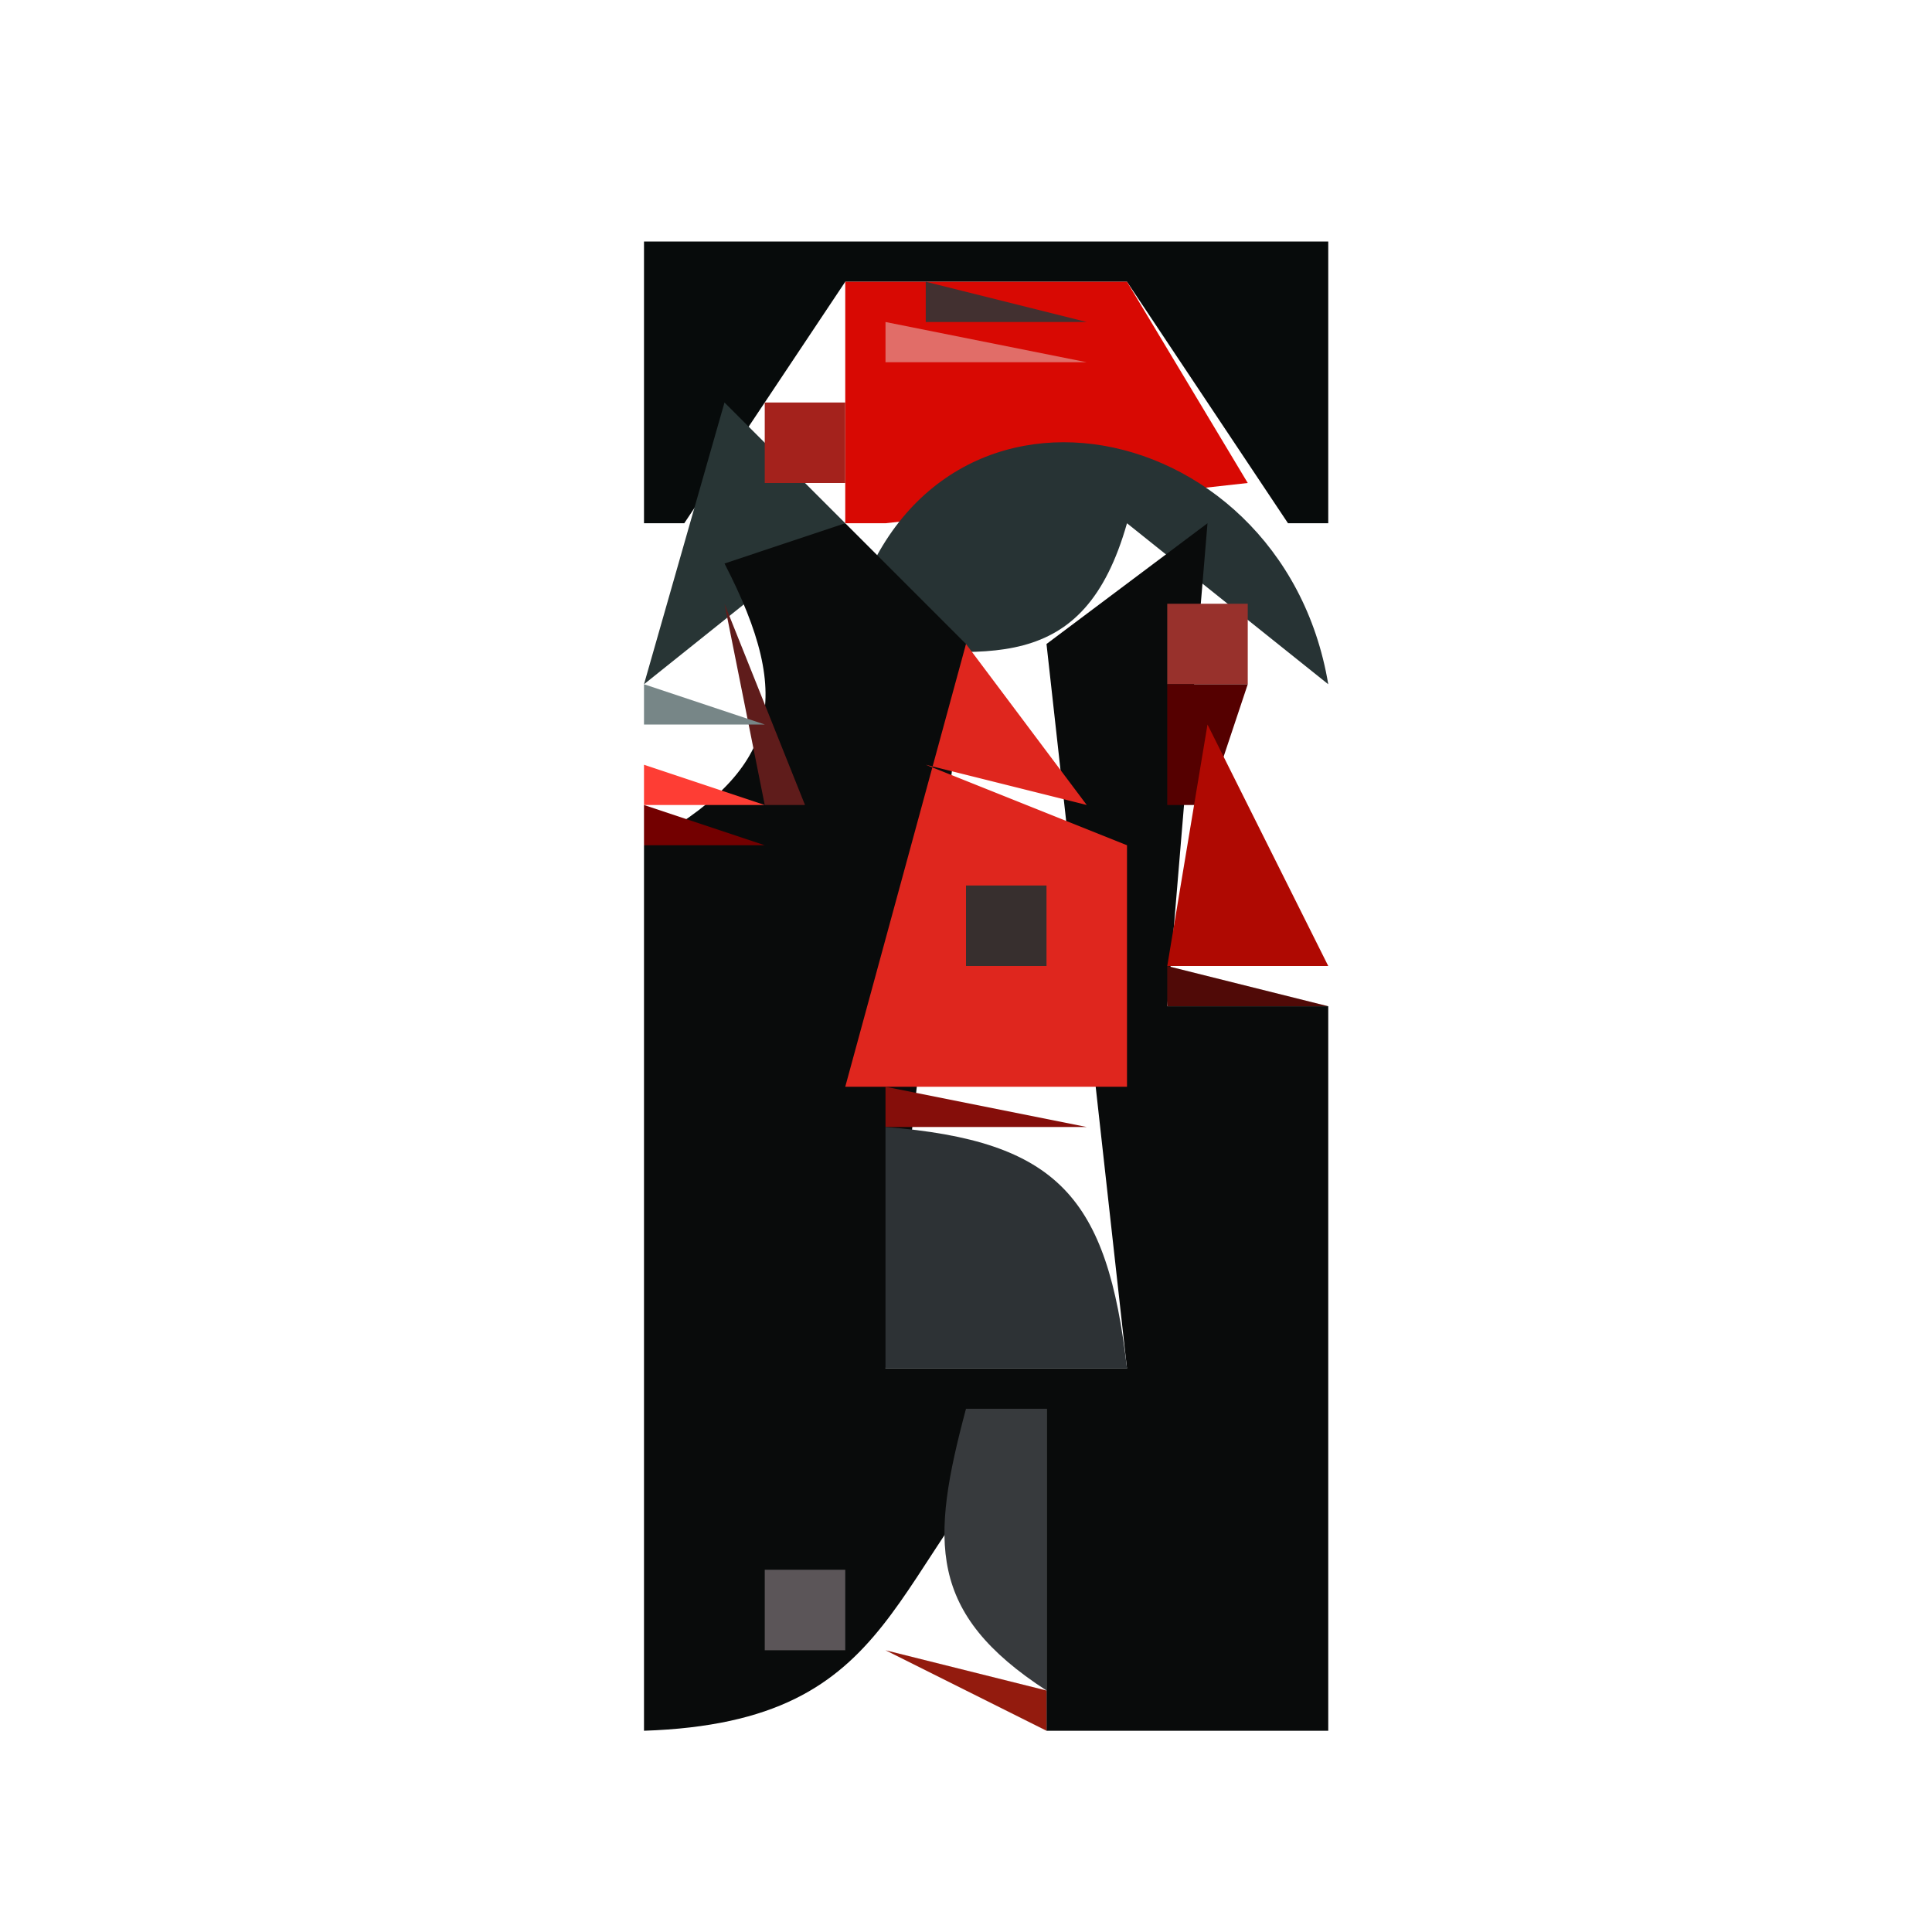 <?xml version="1.0" standalone="yes"?>
<svg width="48" height="48">
<path style="fill:#ffffff; stroke:none;" d="M0 0L0 48L48 48L48 0L0 0z"/>
<path style="fill:#070b0b; stroke:none;" d="M16 6L16 13L17 13L21 7L28 7L32 13L33 13L33 6L16 6z"/>
<path style="fill:#d80903; stroke:none;" d="M21 7L21 13L22 13L31 12L28 7L27 7L21 7z"/>
<path style="fill:#423030; stroke:none;" d="M23 7L23 8L27 8L23 7z"/>
<path style="fill:#e16d68; stroke:none;" d="M22 8L22 9L27 9L22 8z"/>
<path style="fill:#283535; stroke:none;" d="M18 10L16 17L21 13L18 10z"/>
<path style="fill:#a4221c; stroke:none;" d="M19 10L19 12L21 12L21 10L19 10z"/>
<path style="fill:#273334; stroke:none;" d="M21 16C24.546 16.297 26.924 16.787 28 13L33 17C31.846 10.081 22.597 8.346 21 16z"/>
<path style="fill:#090b0b; stroke:none;" d="M18 14C19.75 17.391 19.35 19.14 16 21L16 43C22.526 42.783 21.945 38.917 26 35L26 43L33 43L33 25L29 25L30 13L26 16L28 34L22 34L24 16L21 13L18 14z"/>
<path style="fill:#5f1c1b; stroke:none;" d="M18 15L19 20L20 20L18 15z"/>
<path style="fill:#98312c; stroke:none;" d="M29 15L29 17L31 17L31 15L29 15z"/>
<path style="fill:#df261e; stroke:none;" d="M24 16L21 27L28 27L28 21L23 19L27 20L24 16z"/>
<path style="fill:#778687; stroke:none;" d="M16 17L16 18L19 18L16 17z"/>
<path style="fill:#550000; stroke:none;" d="M29 17L29 20L30 20L31 17L29 17z"/>
<path style="fill:#858d8e; stroke:none;" d="M31.667 17.333L32.333 17.667L31.667 17.333z"/>
<path style="fill:#af0902; stroke:none;" d="M30 18L29 24L33 24L30 18z"/>
<path style="fill:#fe3d34; stroke:none;" d="M16 19L16 20L19 20L16 19z"/>
<path style="fill:#cf0100; stroke:none;" d="M23 19L28 21L23 19z"/>
<path style="fill:#730000; stroke:none;" d="M16 20L16 21L19 21L16 20z"/>
<path style="fill:#372f2e; stroke:none;" d="M24 22L24 24L26 24L26 22L24 22z"/>
<path style="fill:#500a07; stroke:none;" d="M29 24L29 25L33 25L29 24z"/>
<path style="fill:#850e0a; stroke:none;" d="M22 27L22 28L27 28L22 27z"/>
<path style="fill:#2d3235; stroke:none;" d="M22 28L22 34L28 34C27.511 29.751 26.297 28.343 22 28z"/>
<path style="fill:#373a3d; stroke:none;" d="M24 35C23.117 38.304 23.043 40.08 26 42L26 35L24 35z"/>
<path style="fill:#5b5558; stroke:none;" d="M19 39L19 41L21 41L21 39L19 39z"/>
<path style="fill:#5c5e5e; stroke:none;" d="M28.667 39.333L29.333 39.667L28.667 39.333z"/>
<path style="fill:#928e91; stroke:none;" d="M28.667 40.333L29.333 40.667L28.667 40.333z"/>
<path style="fill:#931b0e; stroke:none;" d="M22 41L26 43L26 42L22 41z"/>
</svg>
